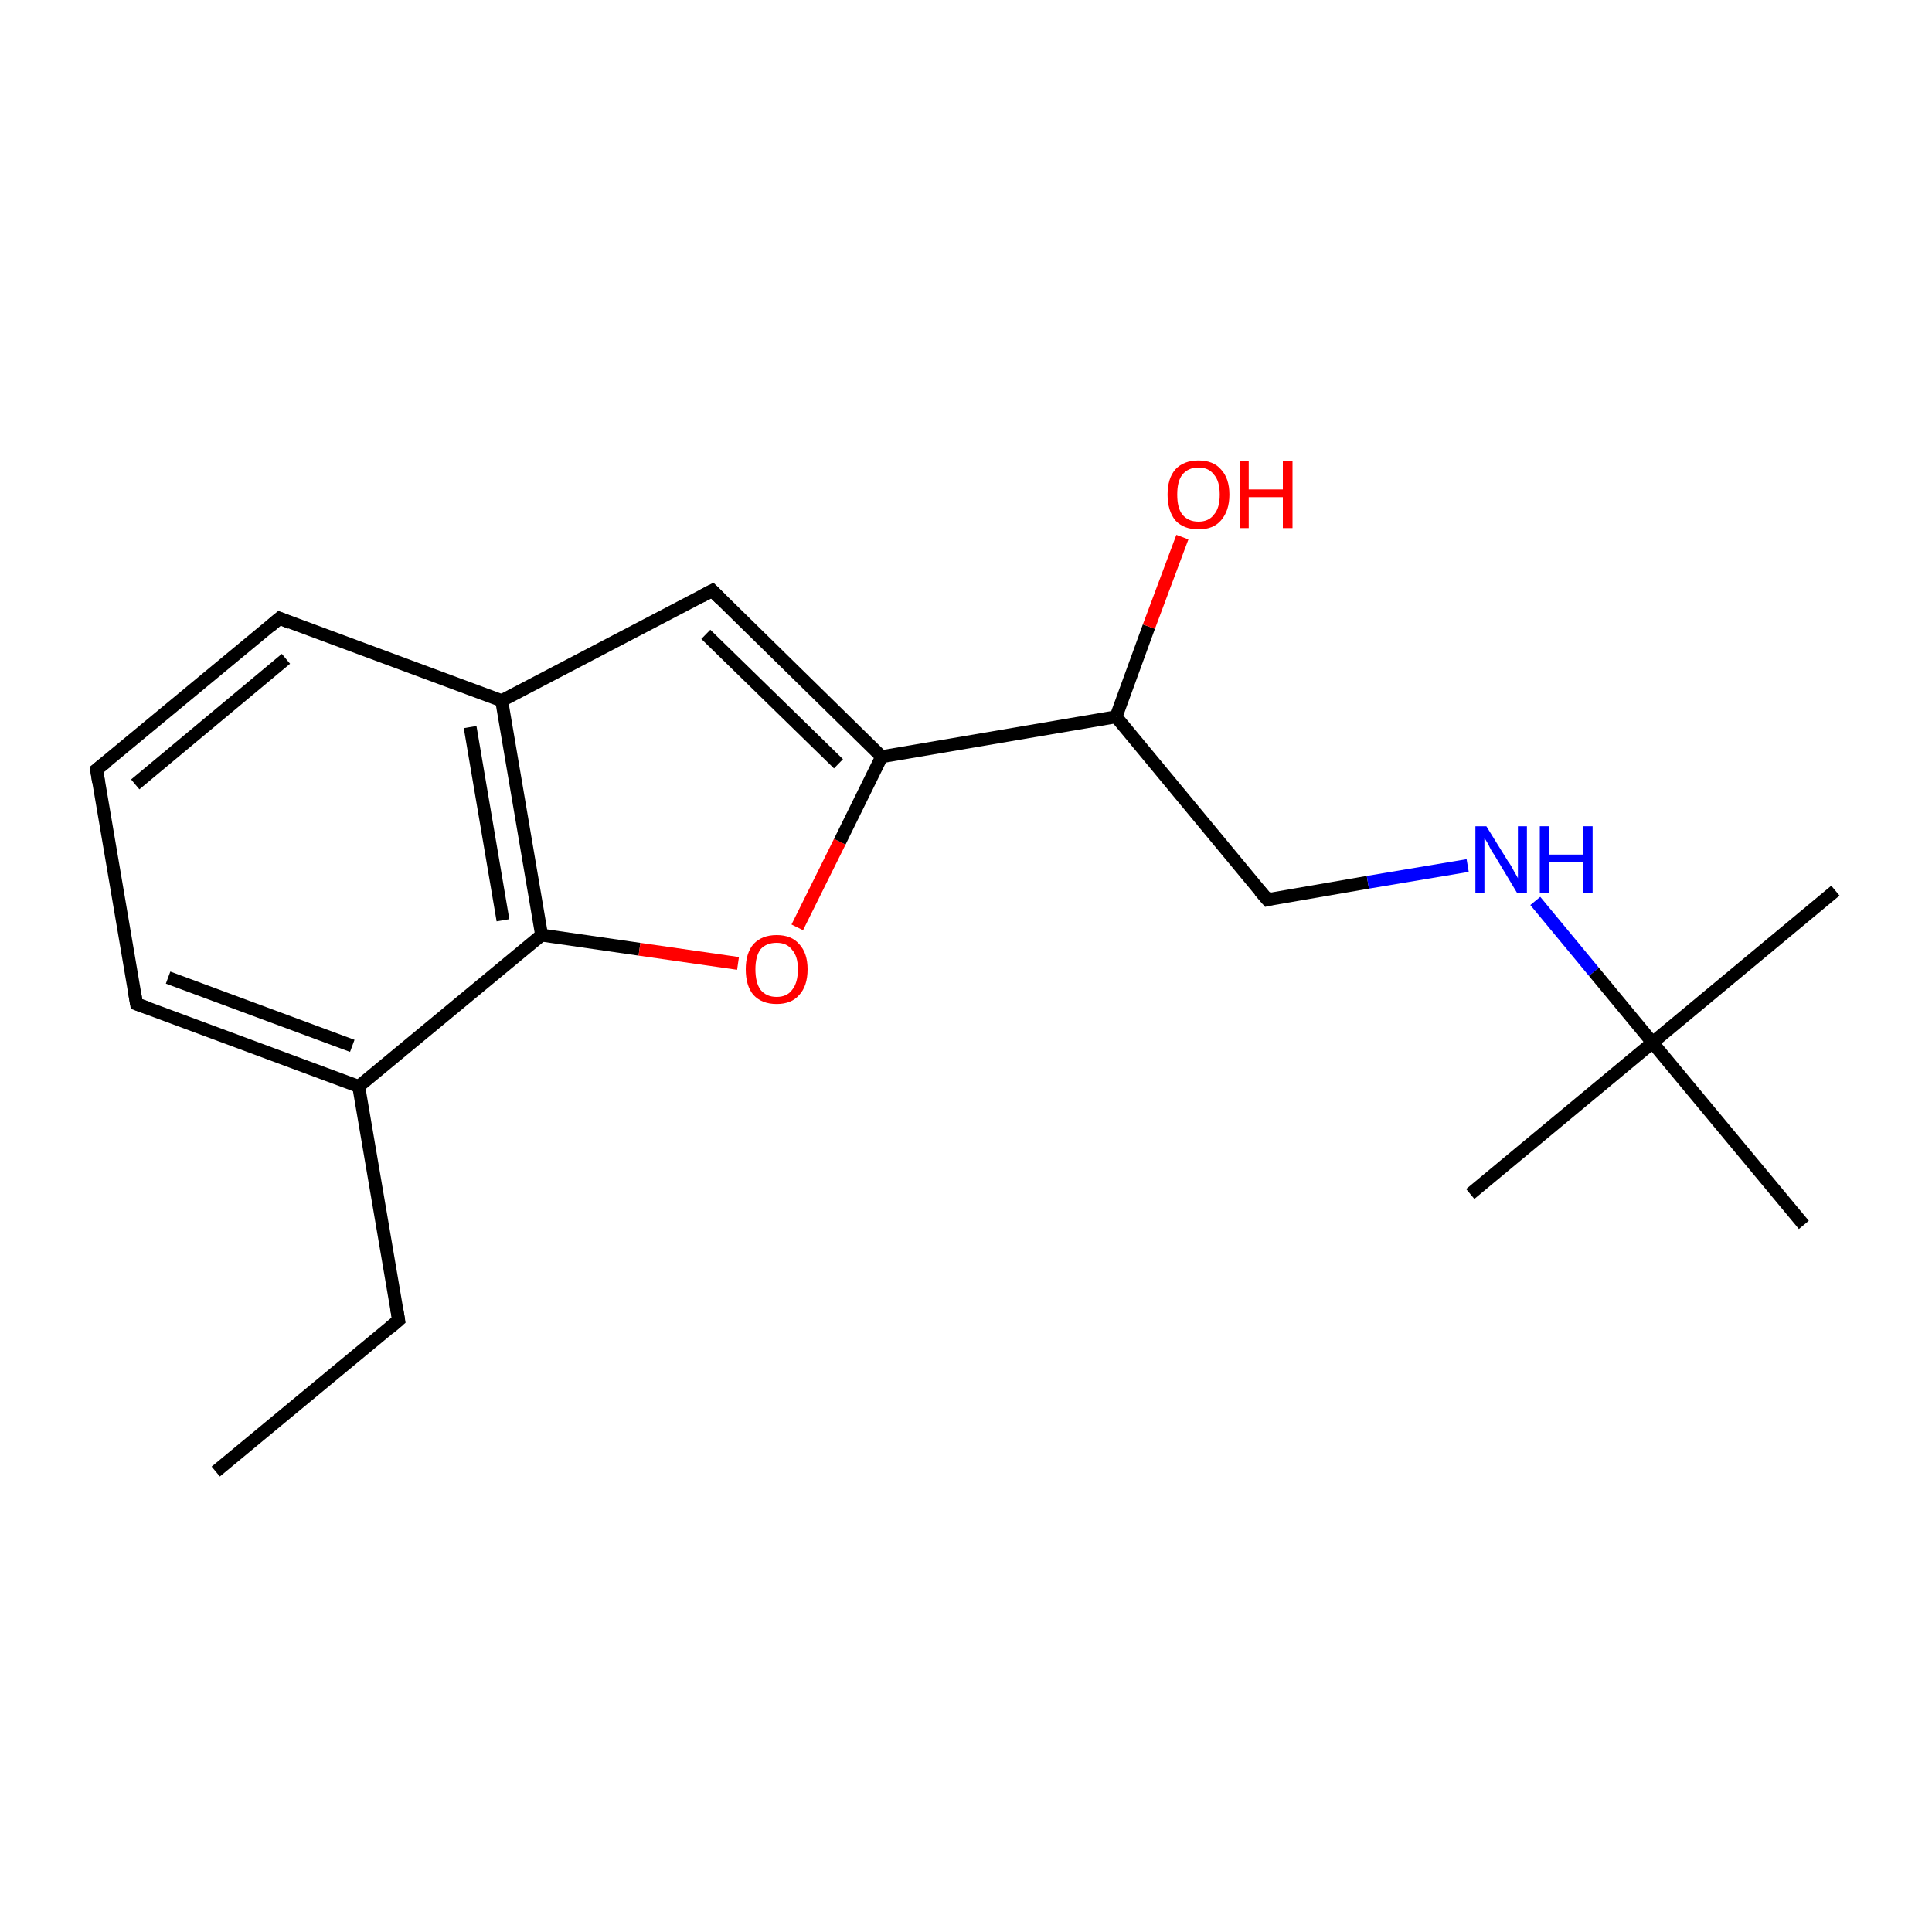 <?xml version='1.0' encoding='iso-8859-1'?>
<svg version='1.1' baseProfile='full'
              xmlns='http://www.w3.org/2000/svg'
                      xmlns:rdkit='http://www.rdkit.org/xml'
                      xmlns:xlink='http://www.w3.org/1999/xlink'
                  xml:space='preserve'
width='300px' height='300px' viewBox='0 0 300 300'>
<!-- END OF HEADER -->
<rect style='opacity:1.0;fill:#FFFFFF;stroke:none' width='300.0' height='300.0' x='0.0' y='0.0'> </rect>
<path class='bond-0 atom-0 atom-1' d='M 33.5,228.5 L 61.9,205.0' style='fill:none;fill-rule:evenodd;stroke:#000000;stroke-width:2.0px;stroke-linecap:butt;stroke-linejoin:miter;stroke-opacity:1' />
<path class='bond-1 atom-1 atom-2' d='M 61.9,205.0 L 55.7,168.7' style='fill:none;fill-rule:evenodd;stroke:#000000;stroke-width:2.0px;stroke-linecap:butt;stroke-linejoin:miter;stroke-opacity:1' />
<path class='bond-2 atom-2 atom-3' d='M 55.7,168.7 L 21.2,155.9' style='fill:none;fill-rule:evenodd;stroke:#000000;stroke-width:2.0px;stroke-linecap:butt;stroke-linejoin:miter;stroke-opacity:1' />
<path class='bond-2 atom-2 atom-3' d='M 54.7,162.4 L 26.1,151.8' style='fill:none;fill-rule:evenodd;stroke:#000000;stroke-width:2.0px;stroke-linecap:butt;stroke-linejoin:miter;stroke-opacity:1' />
<path class='bond-3 atom-3 atom-4' d='M 21.2,155.9 L 15.0,119.5' style='fill:none;fill-rule:evenodd;stroke:#000000;stroke-width:2.0px;stroke-linecap:butt;stroke-linejoin:miter;stroke-opacity:1' />
<path class='bond-4 atom-4 atom-5' d='M 15.0,119.5 L 43.4,96.0' style='fill:none;fill-rule:evenodd;stroke:#000000;stroke-width:2.0px;stroke-linecap:butt;stroke-linejoin:miter;stroke-opacity:1' />
<path class='bond-4 atom-4 atom-5' d='M 21.0,121.8 L 44.4,102.3' style='fill:none;fill-rule:evenodd;stroke:#000000;stroke-width:2.0px;stroke-linecap:butt;stroke-linejoin:miter;stroke-opacity:1' />
<path class='bond-5 atom-5 atom-6' d='M 43.4,96.0 L 77.9,108.8' style='fill:none;fill-rule:evenodd;stroke:#000000;stroke-width:2.0px;stroke-linecap:butt;stroke-linejoin:miter;stroke-opacity:1' />
<path class='bond-6 atom-6 atom-7' d='M 77.9,108.8 L 84.1,145.2' style='fill:none;fill-rule:evenodd;stroke:#000000;stroke-width:2.0px;stroke-linecap:butt;stroke-linejoin:miter;stroke-opacity:1' />
<path class='bond-6 atom-6 atom-7' d='M 73.0,112.9 L 78.1,142.9' style='fill:none;fill-rule:evenodd;stroke:#000000;stroke-width:2.0px;stroke-linecap:butt;stroke-linejoin:miter;stroke-opacity:1' />
<path class='bond-7 atom-7 atom-8' d='M 84.1,145.2 L 99.3,147.4' style='fill:none;fill-rule:evenodd;stroke:#000000;stroke-width:2.0px;stroke-linecap:butt;stroke-linejoin:miter;stroke-opacity:1' />
<path class='bond-7 atom-7 atom-8' d='M 99.3,147.4 L 114.6,149.6' style='fill:none;fill-rule:evenodd;stroke:#FF0000;stroke-width:2.0px;stroke-linecap:butt;stroke-linejoin:miter;stroke-opacity:1' />
<path class='bond-8 atom-8 atom-9' d='M 123.8,144.0 L 130.4,130.7' style='fill:none;fill-rule:evenodd;stroke:#FF0000;stroke-width:2.0px;stroke-linecap:butt;stroke-linejoin:miter;stroke-opacity:1' />
<path class='bond-8 atom-8 atom-9' d='M 130.4,130.7 L 136.9,117.5' style='fill:none;fill-rule:evenodd;stroke:#000000;stroke-width:2.0px;stroke-linecap:butt;stroke-linejoin:miter;stroke-opacity:1' />
<path class='bond-9 atom-9 atom-10' d='M 136.9,117.5 L 110.6,91.7' style='fill:none;fill-rule:evenodd;stroke:#000000;stroke-width:2.0px;stroke-linecap:butt;stroke-linejoin:miter;stroke-opacity:1' />
<path class='bond-9 atom-9 atom-10' d='M 130.2,118.6 L 109.6,98.5' style='fill:none;fill-rule:evenodd;stroke:#000000;stroke-width:2.0px;stroke-linecap:butt;stroke-linejoin:miter;stroke-opacity:1' />
<path class='bond-10 atom-9 atom-11' d='M 136.9,117.5 L 173.3,111.3' style='fill:none;fill-rule:evenodd;stroke:#000000;stroke-width:2.0px;stroke-linecap:butt;stroke-linejoin:miter;stroke-opacity:1' />
<path class='bond-11 atom-11 atom-12' d='M 173.3,111.3 L 196.8,139.7' style='fill:none;fill-rule:evenodd;stroke:#000000;stroke-width:2.0px;stroke-linecap:butt;stroke-linejoin:miter;stroke-opacity:1' />
<path class='bond-12 atom-12 atom-13' d='M 196.8,139.7 L 212.4,137.0' style='fill:none;fill-rule:evenodd;stroke:#000000;stroke-width:2.0px;stroke-linecap:butt;stroke-linejoin:miter;stroke-opacity:1' />
<path class='bond-12 atom-12 atom-13' d='M 212.4,137.0 L 227.9,134.4' style='fill:none;fill-rule:evenodd;stroke:#0000FF;stroke-width:2.0px;stroke-linecap:butt;stroke-linejoin:miter;stroke-opacity:1' />
<path class='bond-13 atom-13 atom-14' d='M 238.4,139.9 L 247.5,150.9' style='fill:none;fill-rule:evenodd;stroke:#0000FF;stroke-width:2.0px;stroke-linecap:butt;stroke-linejoin:miter;stroke-opacity:1' />
<path class='bond-13 atom-13 atom-14' d='M 247.5,150.9 L 256.6,161.9' style='fill:none;fill-rule:evenodd;stroke:#000000;stroke-width:2.0px;stroke-linecap:butt;stroke-linejoin:miter;stroke-opacity:1' />
<path class='bond-14 atom-14 atom-15' d='M 256.6,161.9 L 285.0,138.3' style='fill:none;fill-rule:evenodd;stroke:#000000;stroke-width:2.0px;stroke-linecap:butt;stroke-linejoin:miter;stroke-opacity:1' />
<path class='bond-15 atom-14 atom-16' d='M 256.6,161.9 L 228.3,185.4' style='fill:none;fill-rule:evenodd;stroke:#000000;stroke-width:2.0px;stroke-linecap:butt;stroke-linejoin:miter;stroke-opacity:1' />
<path class='bond-16 atom-14 atom-17' d='M 256.6,161.9 L 280.1,190.2' style='fill:none;fill-rule:evenodd;stroke:#000000;stroke-width:2.0px;stroke-linecap:butt;stroke-linejoin:miter;stroke-opacity:1' />
<path class='bond-17 atom-11 atom-18' d='M 173.3,111.3 L 178.4,97.3' style='fill:none;fill-rule:evenodd;stroke:#000000;stroke-width:2.0px;stroke-linecap:butt;stroke-linejoin:miter;stroke-opacity:1' />
<path class='bond-17 atom-11 atom-18' d='M 178.4,97.3 L 183.6,83.4' style='fill:none;fill-rule:evenodd;stroke:#FF0000;stroke-width:2.0px;stroke-linecap:butt;stroke-linejoin:miter;stroke-opacity:1' />
<path class='bond-18 atom-7 atom-2' d='M 84.1,145.2 L 55.7,168.7' style='fill:none;fill-rule:evenodd;stroke:#000000;stroke-width:2.0px;stroke-linecap:butt;stroke-linejoin:miter;stroke-opacity:1' />
<path class='bond-19 atom-10 atom-6' d='M 110.6,91.7 L 77.9,108.8' style='fill:none;fill-rule:evenodd;stroke:#000000;stroke-width:2.0px;stroke-linecap:butt;stroke-linejoin:miter;stroke-opacity:1' />
<path d='M 60.5,206.2 L 61.9,205.0 L 61.6,203.2' style='fill:none;stroke:#000000;stroke-width:2.0px;stroke-linecap:butt;stroke-linejoin:miter;stroke-miterlimit:10;stroke-opacity:1;' />
<path d='M 22.9,156.5 L 21.2,155.9 L 20.9,154.1' style='fill:none;stroke:#000000;stroke-width:2.0px;stroke-linecap:butt;stroke-linejoin:miter;stroke-miterlimit:10;stroke-opacity:1;' />
<path d='M 15.3,121.4 L 15.0,119.5 L 16.4,118.4' style='fill:none;stroke:#000000;stroke-width:2.0px;stroke-linecap:butt;stroke-linejoin:miter;stroke-miterlimit:10;stroke-opacity:1;' />
<path d='M 42.0,97.2 L 43.4,96.0 L 45.1,96.7' style='fill:none;stroke:#000000;stroke-width:2.0px;stroke-linecap:butt;stroke-linejoin:miter;stroke-miterlimit:10;stroke-opacity:1;' />
<path d='M 111.9,93.0 L 110.6,91.7 L 108.9,92.6' style='fill:none;stroke:#000000;stroke-width:2.0px;stroke-linecap:butt;stroke-linejoin:miter;stroke-miterlimit:10;stroke-opacity:1;' />
<path d='M 195.6,138.3 L 196.8,139.7 L 197.6,139.5' style='fill:none;stroke:#000000;stroke-width:2.0px;stroke-linecap:butt;stroke-linejoin:miter;stroke-miterlimit:10;stroke-opacity:1;' />
<path class='atom-8' d='M 115.8 150.5
Q 115.8 148.0, 117.0 146.6
Q 118.3 145.2, 120.6 145.2
Q 122.9 145.2, 124.1 146.6
Q 125.4 148.0, 125.4 150.5
Q 125.4 153.1, 124.1 154.5
Q 122.9 155.9, 120.6 155.9
Q 118.3 155.9, 117.0 154.5
Q 115.8 153.1, 115.8 150.5
M 120.6 154.8
Q 122.2 154.8, 123.0 153.7
Q 123.9 152.6, 123.9 150.5
Q 123.9 148.5, 123.0 147.5
Q 122.2 146.4, 120.6 146.4
Q 119.0 146.4, 118.1 147.4
Q 117.3 148.5, 117.3 150.5
Q 117.3 152.6, 118.1 153.7
Q 119.0 154.8, 120.6 154.8
' fill='#FF0000'/>
<path class='atom-13' d='M 230.8 128.3
L 234.2 133.8
Q 234.6 134.3, 235.1 135.3
Q 235.7 136.3, 235.7 136.4
L 235.7 128.3
L 237.1 128.3
L 237.1 138.7
L 235.6 138.7
L 232.0 132.7
Q 231.5 132.0, 231.1 131.1
Q 230.6 130.3, 230.5 130.1
L 230.5 138.7
L 229.1 138.7
L 229.1 128.3
L 230.8 128.3
' fill='#0000FF'/>
<path class='atom-13' d='M 239.1 128.3
L 240.5 128.3
L 240.5 132.7
L 245.8 132.7
L 245.8 128.3
L 247.3 128.3
L 247.3 138.7
L 245.8 138.7
L 245.8 133.9
L 240.5 133.9
L 240.5 138.7
L 239.1 138.7
L 239.1 128.3
' fill='#0000FF'/>
<path class='atom-18' d='M 181.3 76.8
Q 181.3 74.3, 182.5 72.9
Q 183.8 71.5, 186.1 71.5
Q 188.4 71.5, 189.6 72.9
Q 190.9 74.3, 190.9 76.8
Q 190.9 79.3, 189.6 80.8
Q 188.4 82.2, 186.1 82.2
Q 183.8 82.2, 182.5 80.8
Q 181.3 79.3, 181.3 76.8
M 186.1 81.0
Q 187.7 81.0, 188.5 79.9
Q 189.4 78.9, 189.4 76.8
Q 189.4 74.7, 188.5 73.7
Q 187.7 72.6, 186.1 72.6
Q 184.5 72.6, 183.6 73.7
Q 182.8 74.7, 182.8 76.8
Q 182.8 78.9, 183.6 79.9
Q 184.5 81.0, 186.1 81.0
' fill='#FF0000'/>
<path class='atom-18' d='M 192.5 71.6
L 193.9 71.6
L 193.9 76.0
L 199.2 76.0
L 199.2 71.6
L 200.7 71.6
L 200.7 82.0
L 199.2 82.0
L 199.2 77.2
L 193.9 77.2
L 193.9 82.0
L 192.5 82.0
L 192.5 71.6
' fill='#FF0000'/>
</svg>

